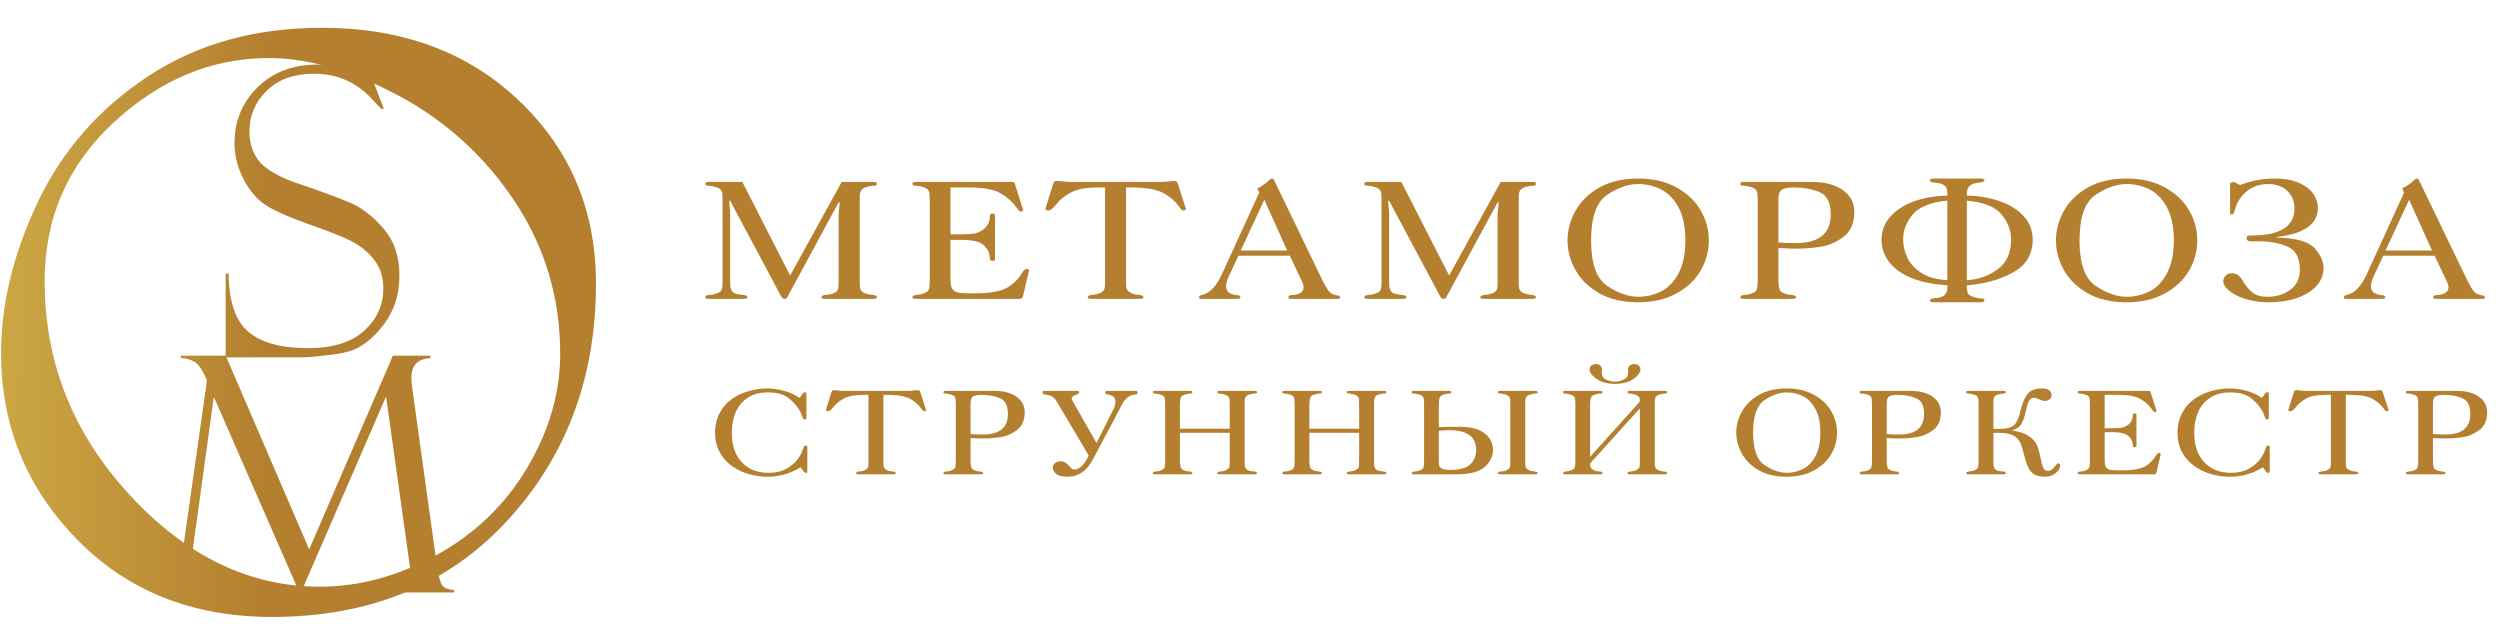 <svg width="194" height="50" viewBox="0 0 194 50" fill="none" xmlns="http://www.w3.org/2000/svg">
<path d="M56.066 22.009V15.289C56.066 15.003 56.02 14.815 55.927 14.722C55.834 14.63 55.699 14.559 55.523 14.508C55.422 14.475 55.325 14.454 55.233 14.445C55.132 14.429 55.073 14.42 55.056 14.42C55.006 14.412 54.96 14.408 54.917 14.408C54.791 14.408 54.729 14.354 54.729 14.244C54.729 14.16 54.821 14.118 55.006 14.118H57.605L61.315 21.381L65.314 14.118H67.775C67.961 14.118 68.052 14.16 68.052 14.244C68.052 14.354 67.99 14.408 67.863 14.408C67.821 14.408 67.775 14.412 67.725 14.42C67.699 14.429 67.64 14.438 67.548 14.445C67.464 14.454 67.363 14.475 67.245 14.508C67.076 14.559 66.946 14.634 66.854 14.735C66.762 14.835 66.716 15.02 66.716 15.289V22.009C66.716 22.295 66.762 22.486 66.854 22.582C66.946 22.679 67.076 22.752 67.245 22.802C67.371 22.845 67.51 22.87 67.661 22.878C67.922 22.895 68.052 22.958 68.052 23.066C68.052 23.151 67.961 23.192 67.775 23.192H64.028C63.834 23.192 63.738 23.151 63.738 23.066C63.738 22.958 63.867 22.895 64.128 22.878C64.287 22.87 64.427 22.845 64.545 22.802C64.721 22.752 64.855 22.681 64.942 22.588C65.031 22.496 65.075 22.304 65.075 22.009V16.635L65.163 15.704H65.075L61.113 23.029C61.063 23.138 60.989 23.192 60.892 23.192C60.796 23.192 60.709 23.138 60.633 23.029L56.659 15.578H56.583L56.659 16.447V22.009C56.659 22.261 56.71 22.461 56.81 22.608C56.911 22.755 57.176 22.845 57.605 22.878C57.865 22.895 57.996 22.958 57.996 23.066C57.996 23.151 57.9 23.192 57.706 23.192H55.006C54.821 23.192 54.729 23.151 54.729 23.066C54.729 22.958 54.855 22.895 55.107 22.878C55.266 22.87 55.406 22.845 55.523 22.802C55.699 22.752 55.834 22.683 55.927 22.595C56.02 22.507 56.066 22.311 56.066 22.009Z" fill="url(#paint0_linear_1_35)"/>
<path d="M73.756 14.546V18.183H74.5C74.929 18.183 75.272 18.167 75.528 18.133C75.785 18.1 76.027 18.003 76.254 17.844C76.624 17.584 76.809 17.24 76.809 16.812V16.773C76.809 16.64 76.88 16.573 77.024 16.573C77.15 16.573 77.213 16.614 77.213 16.698V20.121C77.213 20.197 77.15 20.239 77.024 20.247C76.956 20.256 76.91 20.244 76.884 20.21C76.884 20.202 76.883 20.195 76.879 20.191C76.875 20.187 76.868 20.185 76.86 20.185C76.826 20.159 76.809 20.127 76.809 20.084V20.008C76.8 19.724 76.717 19.476 76.556 19.265C76.355 18.989 76.09 18.811 75.762 18.731C75.434 18.652 75.013 18.612 74.5 18.612H73.756V21.481C73.756 21.774 73.771 22.003 73.8 22.167C73.829 22.331 73.92 22.471 74.071 22.588C74.205 22.672 74.374 22.723 74.576 22.74C74.778 22.757 75.148 22.765 75.687 22.765C76.409 22.765 77.044 22.694 77.591 22.551C78.138 22.408 78.634 22.064 79.08 21.518C79.181 21.376 79.26 21.259 79.32 21.166C79.379 21.074 79.435 21.001 79.491 20.946C79.545 20.892 79.606 20.865 79.673 20.865C79.715 20.865 79.755 20.877 79.793 20.902C79.83 20.927 79.85 20.961 79.85 21.003C79.85 21.02 79.848 21.032 79.844 21.041C79.84 21.049 79.837 21.057 79.837 21.066L79.395 22.941C79.362 23.109 79.269 23.192 79.118 23.192H71.081C70.895 23.192 70.803 23.151 70.803 23.066C70.803 22.958 70.93 22.895 71.181 22.878C71.341 22.87 71.48 22.845 71.598 22.802C71.792 22.735 71.928 22.66 72.008 22.576C72.088 22.492 72.132 22.304 72.14 22.009L72.153 21.607V15.704L72.14 15.289C72.14 15.003 72.094 14.813 72.002 14.716C71.909 14.619 71.775 14.55 71.598 14.508C71.497 14.475 71.4 14.454 71.308 14.445C71.207 14.429 71.148 14.42 71.131 14.42C71.081 14.412 71.034 14.408 70.992 14.408C70.866 14.408 70.803 14.354 70.803 14.244C70.803 14.16 70.895 14.118 71.081 14.118H78.525C78.634 14.118 78.701 14.141 78.727 14.187C78.752 14.234 78.773 14.299 78.79 14.383L79.383 16.246C79.391 16.262 79.395 16.275 79.395 16.283C79.395 16.342 79.362 16.384 79.295 16.409C79.244 16.434 79.194 16.434 79.143 16.409C79.101 16.392 79.013 16.291 78.878 16.106C78.592 15.687 78.189 15.322 77.667 15.012C77.146 14.701 76.326 14.546 75.207 14.546H73.756Z" fill="url(#paint1_linear_1_35)"/>
<path d="M87.382 14.546V22.009C87.382 22.286 87.428 22.471 87.522 22.563C87.614 22.655 87.748 22.735 87.925 22.802C88.059 22.845 88.194 22.87 88.328 22.878C88.598 22.895 88.733 22.958 88.733 23.066C88.733 23.151 88.632 23.192 88.43 23.192H84.695C84.501 23.192 84.404 23.151 84.404 23.066C84.404 22.958 84.539 22.895 84.809 22.878C84.934 22.87 85.069 22.845 85.212 22.802C85.389 22.744 85.523 22.666 85.616 22.57C85.709 22.473 85.754 22.286 85.754 22.009V14.546H85.263C84.312 14.546 83.599 14.672 83.124 14.924C82.648 15.175 82.274 15.473 82.001 15.817C81.727 16.161 81.519 16.334 81.376 16.334C81.208 16.334 81.124 16.288 81.124 16.195C81.124 16.187 81.125 16.18 81.13 16.176C81.135 16.172 81.136 16.166 81.136 16.157L81.717 14.281C81.76 14.172 81.796 14.106 81.83 14.08C81.864 14.055 81.919 14.042 81.994 14.042C82.087 14.042 82.158 14.045 82.209 14.049C82.259 14.053 82.32 14.06 82.392 14.068C82.463 14.077 82.548 14.085 82.644 14.093C82.741 14.102 82.836 14.109 82.928 14.118H90.222C90.322 14.109 90.423 14.102 90.523 14.093C90.625 14.085 90.711 14.077 90.783 14.068C90.853 14.06 90.91 14.053 90.953 14.049C90.995 14.045 91.062 14.042 91.155 14.042C91.281 14.042 91.365 14.123 91.407 14.281L92.013 16.157C92.021 16.174 92.026 16.187 92.026 16.195C92.026 16.288 91.937 16.334 91.761 16.334C91.736 16.334 91.656 16.246 91.521 16.069C91.209 15.624 90.791 15.26 90.265 14.974C89.74 14.689 88.926 14.546 87.823 14.546H87.382Z" fill="url(#paint2_linear_1_35)"/>
<path d="M99.887 19.442L98.108 15.503L96.278 19.442H99.887ZM100.088 19.845H96.101L95.344 21.468C95.21 21.779 95.142 22.027 95.142 22.211C95.142 22.639 95.449 22.874 96.063 22.916C96.189 22.916 96.252 22.962 96.252 23.054C96.252 23.146 96.185 23.192 96.051 23.192H93.149C93.082 23.192 93.048 23.151 93.048 23.066C93.048 22.983 93.107 22.928 93.225 22.903C93.477 22.837 93.687 22.74 93.855 22.614C94.2 22.354 94.512 21.93 94.789 21.343L97.716 14.949L97.59 14.672C97.581 14.664 97.577 14.643 97.577 14.609C97.577 14.6 97.615 14.584 97.692 14.559C97.759 14.533 97.821 14.496 97.881 14.445L98.007 14.37C98.208 14.236 98.368 14.106 98.486 13.98C98.57 13.896 98.641 13.854 98.701 13.854C98.776 13.854 98.835 13.9 98.877 13.992L102.599 21.707C102.843 22.194 103.037 22.513 103.179 22.664C103.339 22.807 103.546 22.895 103.798 22.928C103.925 22.937 103.987 22.979 103.987 23.054C103.987 23.146 103.95 23.192 103.873 23.192H100.1C100.025 23.192 99.988 23.146 99.988 23.054C99.988 22.954 100.063 22.903 100.214 22.903C100.845 22.87 101.161 22.664 101.161 22.286C101.161 22.152 101.098 21.96 100.972 21.707L100.088 19.845Z" fill="url(#paint3_linear_1_35)"/>
<path d="M107.204 22.009V15.289C107.204 15.003 107.158 14.815 107.065 14.722C106.973 14.63 106.839 14.559 106.662 14.508C106.561 14.475 106.464 14.454 106.372 14.445C106.271 14.429 106.212 14.42 106.195 14.42C106.145 14.412 106.098 14.408 106.056 14.408C105.93 14.408 105.867 14.354 105.867 14.244C105.867 14.16 105.959 14.118 106.145 14.118H108.744L112.453 21.381L116.453 14.118H118.913C119.098 14.118 119.191 14.16 119.191 14.244C119.191 14.354 119.128 14.408 119.001 14.408C118.96 14.408 118.913 14.412 118.863 14.42C118.838 14.429 118.779 14.438 118.686 14.445C118.601 14.454 118.501 14.475 118.383 14.508C118.215 14.559 118.085 14.634 117.993 14.735C117.899 14.835 117.854 15.02 117.854 15.289V22.009C117.854 22.295 117.899 22.486 117.993 22.582C118.085 22.679 118.215 22.752 118.383 22.802C118.51 22.845 118.649 22.87 118.8 22.878C119.061 22.895 119.191 22.958 119.191 23.066C119.191 23.151 119.098 23.192 118.913 23.192H115.165C114.973 23.192 114.875 23.151 114.875 23.066C114.875 22.958 115.006 22.895 115.267 22.878C115.427 22.87 115.566 22.845 115.684 22.802C115.86 22.752 115.993 22.681 116.081 22.588C116.169 22.496 116.213 22.304 116.213 22.009V16.635L116.301 15.704H116.213L112.251 23.029C112.201 23.138 112.127 23.192 112.03 23.192C111.934 23.192 111.848 23.138 111.772 23.029L107.797 15.578H107.722L107.797 16.447V22.009C107.797 22.261 107.847 22.461 107.949 22.608C108.05 22.755 108.315 22.845 108.744 22.878C109.004 22.895 109.135 22.958 109.135 23.066C109.135 23.151 109.038 23.192 108.844 23.192H106.145C105.959 23.192 105.867 23.151 105.867 23.066C105.867 22.958 105.994 22.895 106.246 22.878C106.405 22.87 106.544 22.845 106.662 22.802C106.839 22.752 106.973 22.683 107.065 22.595C107.158 22.507 107.204 22.311 107.204 22.009Z" fill="url(#paint4_linear_1_35)"/>
<path d="M123.468 18.661C123.468 20.458 123.889 21.634 124.729 22.192C125.571 22.75 126.371 23.029 127.127 23.029C127.758 23.029 128.351 22.889 128.906 22.608C129.461 22.326 129.914 21.854 130.263 21.192C130.612 20.529 130.786 19.685 130.786 18.661C130.786 17.621 130.612 16.772 130.263 16.113C129.914 15.454 129.461 14.985 128.906 14.704C128.351 14.422 127.758 14.281 127.127 14.281C126.353 14.281 125.55 14.561 124.718 15.119C123.884 15.677 123.468 16.858 123.468 18.661ZM121.639 18.661C121.639 17.873 121.842 17.11 122.251 16.371C122.658 15.633 123.274 15.029 124.099 14.559C124.923 14.089 125.933 13.854 127.127 13.854C128.254 13.854 129.232 14.078 130.061 14.527C130.889 14.976 131.52 15.566 131.954 16.295C132.386 17.026 132.604 17.814 132.604 18.661C132.604 19.501 132.389 20.285 131.96 21.015C131.531 21.745 130.9 22.335 130.067 22.784C129.235 23.233 128.254 23.457 127.127 23.457C125.924 23.457 124.913 23.222 124.093 22.752C123.272 22.282 122.658 21.68 122.251 20.946C121.842 20.212 121.639 19.451 121.639 18.661Z" fill="url(#paint5_linear_1_35)"/>
<path d="M138.003 15.528V18.813C138.365 18.846 138.815 18.863 139.354 18.863C141.162 18.863 142.066 18.12 142.066 16.635C142.066 15.713 141.768 15.133 141.17 14.899C140.573 14.664 139.925 14.546 139.227 14.546C138.798 14.546 138.487 14.6 138.294 14.71C138.101 14.819 138.003 15.092 138.003 15.528ZM138.003 19.24V21.607L138.016 22.009C138.041 22.304 138.09 22.492 138.161 22.576C138.233 22.66 138.365 22.735 138.559 22.802C138.676 22.845 138.815 22.87 138.975 22.878C139.236 22.895 139.366 22.958 139.366 23.066C139.366 23.151 139.269 23.192 139.076 23.192H135.329C135.144 23.192 135.051 23.151 135.051 23.066C135.051 22.958 135.178 22.895 135.43 22.878C135.59 22.87 135.728 22.845 135.846 22.802C136.04 22.735 136.176 22.66 136.256 22.576C136.336 22.492 136.38 22.304 136.388 22.009L136.401 21.607V15.704L136.388 15.289C136.388 15.003 136.342 14.813 136.249 14.716C136.157 14.619 136.023 14.55 135.846 14.508C135.745 14.475 135.648 14.454 135.556 14.445C135.455 14.429 135.396 14.42 135.379 14.42C135.329 14.412 135.282 14.408 135.24 14.408C135.114 14.408 135.051 14.354 135.051 14.244C135.051 14.16 135.144 14.118 135.329 14.118H140.666C141.263 14.118 141.802 14.204 142.281 14.376C142.76 14.548 143.149 14.808 143.448 15.156C143.747 15.505 143.896 15.935 143.896 16.447C143.896 17.319 143.612 17.965 143.044 18.385C142.477 18.804 141.881 19.061 141.259 19.152C140.636 19.245 140.06 19.291 139.53 19.291H138.963L138.003 19.24Z" fill="url(#paint6_linear_1_35)"/>
<path d="M152.627 15.566V21.745C153.536 21.687 154.335 21.403 155.024 20.895C155.714 20.388 156.059 19.618 156.059 18.586C156.059 17.89 155.816 17.244 155.327 16.648C154.84 16.052 153.94 15.692 152.627 15.566ZM151.114 21.745V15.566C149.818 15.692 148.922 16.052 148.425 16.648C147.93 17.244 147.682 17.89 147.682 18.586C147.682 19.048 147.789 19.511 148.003 19.977C148.217 20.443 148.582 20.841 149.094 21.173C149.607 21.504 150.28 21.695 151.114 21.745ZM151.114 22.136C150.011 22.068 149.082 21.879 148.325 21.57C147.567 21.259 146.992 20.845 146.597 20.329C146.201 19.814 146.003 19.237 146.003 18.599C146.003 17.642 146.459 16.845 147.372 16.207C148.285 15.57 149.532 15.226 151.114 15.175V15.037C151.114 14.76 151.065 14.571 150.968 14.47C150.872 14.37 150.739 14.294 150.571 14.244C150.402 14.202 150.267 14.177 150.167 14.168C149.898 14.168 149.763 14.11 149.763 13.992C149.763 13.9 149.856 13.854 150.041 13.854H153.7C153.893 13.854 153.99 13.9 153.99 13.992C153.99 14.093 153.855 14.152 153.586 14.168C153.477 14.177 153.342 14.202 153.182 14.244C152.812 14.345 152.627 14.609 152.627 15.037V15.175C153.561 15.2 154.415 15.347 155.189 15.615C155.963 15.884 156.581 16.273 157.044 16.78C157.506 17.288 157.738 17.893 157.738 18.599C157.738 19.756 157.209 20.615 156.154 21.173C155.099 21.731 153.923 22.052 152.627 22.136V22.274C152.627 22.585 152.686 22.786 152.804 22.878C152.922 22.971 153.106 23.046 153.359 23.105C153.477 23.13 153.582 23.146 153.674 23.155C153.885 23.155 153.99 23.205 153.99 23.306C153.99 23.407 153.893 23.457 153.7 23.457H150.041C149.856 23.457 149.763 23.407 149.763 23.306C149.763 23.222 149.877 23.167 150.103 23.143C150.373 23.126 150.587 23.079 150.747 23.003C151.033 22.853 151.155 22.563 151.114 22.136Z" fill="url(#paint7_linear_1_35)"/>
<path d="M161.371 18.661C161.371 20.458 161.792 21.634 162.633 22.192C163.474 22.75 164.273 23.029 165.03 23.029C165.661 23.029 166.254 22.889 166.809 22.608C167.365 22.326 167.817 21.854 168.166 21.192C168.514 20.529 168.689 19.685 168.689 18.661C168.689 17.621 168.514 16.772 168.166 16.113C167.817 15.454 167.365 14.985 166.809 14.704C166.254 14.422 165.661 14.281 165.03 14.281C164.257 14.281 163.453 14.561 162.62 15.119C161.787 15.677 161.371 16.858 161.371 18.661ZM159.542 18.661C159.542 17.873 159.745 17.11 160.153 16.371C160.561 15.633 161.178 15.029 162.002 14.559C162.826 14.089 163.836 13.854 165.03 13.854C166.157 13.854 167.135 14.078 167.964 14.527C168.793 14.976 169.423 15.566 169.857 16.295C170.289 17.026 170.506 17.814 170.506 18.661C170.506 19.501 170.292 20.285 169.863 21.015C169.434 21.745 168.803 22.335 167.97 22.784C167.138 23.233 166.157 23.457 165.03 23.457C163.827 23.457 162.816 23.222 161.995 22.752C161.176 22.282 160.561 21.68 160.153 20.946C159.745 20.212 159.542 19.451 159.542 18.661Z" fill="url(#paint8_linear_1_35)"/>
<path d="M173.055 16.535V14.281C173.055 14.181 173.148 14.131 173.332 14.131C173.391 14.131 173.442 14.145 173.483 14.175C173.525 14.204 173.555 14.223 173.572 14.231L173.837 14.357C174.704 14.022 175.591 13.854 176.499 13.854C177.256 13.854 177.888 13.966 178.392 14.187C178.897 14.41 179.27 14.695 179.509 15.043C179.749 15.392 179.869 15.755 179.869 16.132C179.869 17.39 178.809 18.142 176.689 18.385V18.435C178.178 18.468 179.154 18.745 179.616 19.265C180.079 19.786 180.31 20.29 180.31 20.776C180.31 21.573 179.912 22.22 179.118 22.714C178.323 23.209 177.295 23.457 176.032 23.457C175.427 23.457 174.849 23.375 174.297 23.212C173.747 23.048 173.313 22.837 172.998 22.576C172.683 22.316 172.525 22.06 172.525 21.808C172.525 21.665 172.583 21.529 172.702 21.399C172.819 21.269 172.983 21.204 173.193 21.204C173.413 21.204 173.589 21.265 173.723 21.386C173.858 21.508 173.985 21.678 174.102 21.896C174.304 22.224 174.538 22.494 174.802 22.708C175.068 22.922 175.456 23.029 175.969 23.029C176.66 23.029 177.248 22.846 177.736 22.482C178.224 22.117 178.468 21.607 178.468 20.953C178.468 20.004 178.144 19.396 177.496 19.128C176.848 18.859 176.134 18.725 175.352 18.725H174.935C174.876 18.725 174.817 18.725 174.758 18.725C174.699 18.725 174.64 18.725 174.581 18.725C174.422 18.708 174.341 18.628 174.341 18.485C174.341 18.368 174.381 18.303 174.462 18.291C174.542 18.278 174.699 18.271 174.935 18.271C177.012 18.229 178.052 17.525 178.052 16.157C178.052 15.813 177.971 15.498 177.812 15.213C177.652 14.928 177.416 14.701 177.105 14.533C176.794 14.366 176.428 14.281 176.008 14.281C175.377 14.281 174.832 14.463 174.374 14.823C173.914 15.184 173.593 15.687 173.408 16.334C173.383 16.409 173.362 16.47 173.345 16.516C173.328 16.562 173.309 16.593 173.288 16.61C173.268 16.627 173.223 16.635 173.156 16.635C173.089 16.635 173.055 16.602 173.055 16.535Z" fill="url(#paint9_linear_1_35)"/>
<path d="M188.726 19.442L186.947 15.503L185.117 19.442H188.726ZM188.927 19.845H184.941L184.184 21.468C184.049 21.779 183.981 22.027 183.981 22.211C183.981 22.639 184.289 22.874 184.902 22.916C185.029 22.916 185.091 22.962 185.091 23.054C185.091 23.146 185.025 23.192 184.891 23.192H181.988C181.921 23.192 181.887 23.151 181.887 23.066C181.887 22.983 181.946 22.928 182.063 22.903C182.316 22.837 182.526 22.74 182.695 22.614C183.039 22.354 183.351 21.93 183.628 21.343L186.555 14.949L186.429 14.672C186.421 14.664 186.416 14.643 186.416 14.609C186.416 14.6 186.454 14.584 186.53 14.559C186.598 14.533 186.661 14.496 186.72 14.445L186.846 14.37C187.048 14.236 187.207 14.106 187.325 13.98C187.409 13.896 187.48 13.854 187.539 13.854C187.616 13.854 187.674 13.9 187.716 13.992L191.439 21.707C191.683 22.194 191.875 22.513 192.019 22.664C192.178 22.807 192.384 22.895 192.638 22.928C192.763 22.937 192.827 22.979 192.827 23.054C192.827 23.146 192.789 23.192 192.713 23.192H188.94C188.865 23.192 188.826 23.146 188.826 23.054C188.826 22.954 188.902 22.903 189.054 22.903C189.685 22.87 190 22.664 190 22.286C190 22.152 189.937 21.96 189.811 21.707L188.927 19.845Z" fill="url(#paint10_linear_1_35)"/>
<path d="M62.578 30.539V32.443C62.578 32.515 62.532 32.551 62.442 32.551C62.406 32.551 62.382 32.548 62.37 32.542C62.358 32.536 62.343 32.516 62.325 32.484C62.307 32.451 62.289 32.412 62.271 32.366C62.253 32.322 62.233 32.261 62.208 32.183C62.196 32.153 62.181 32.118 62.163 32.079C62.145 32.041 62.124 31.997 62.1 31.949C62.076 31.902 62.058 31.868 62.046 31.851C61.878 31.539 61.604 31.227 61.222 30.916C60.842 30.605 60.296 30.45 59.588 30.45C58.964 30.45 58.441 30.59 58.018 30.872C57.594 31.153 57.285 31.528 57.086 31.999C56.888 32.469 56.789 32.994 56.789 33.574C56.789 34.55 57.047 35.314 57.563 35.864C58.079 36.415 58.773 36.69 59.642 36.69C60.194 36.69 60.66 36.582 61.038 36.366C61.416 36.151 61.705 35.905 61.907 35.626C62.107 35.348 62.244 35.086 62.316 34.841C62.346 34.727 62.373 34.655 62.397 34.625C62.421 34.595 62.46 34.58 62.514 34.58C62.604 34.58 62.649 34.616 62.649 34.688V36.591C62.649 36.663 62.613 36.699 62.541 36.699C62.469 36.699 62.403 36.654 62.343 36.565L62.136 36.277H62.091C61.983 36.337 61.905 36.382 61.857 36.412C61.154 36.801 60.378 36.995 59.526 36.995C59.082 36.995 58.622 36.931 58.149 36.803C57.674 36.674 57.235 36.469 56.83 36.188C56.425 35.906 56.101 35.546 55.858 35.11C55.614 34.673 55.492 34.161 55.492 33.574C55.492 32.994 55.614 32.479 55.858 32.03C56.101 31.581 56.423 31.219 56.825 30.943C57.227 30.668 57.664 30.466 58.134 30.337C58.606 30.209 59.067 30.144 59.517 30.144C59.961 30.144 60.409 30.207 60.862 30.333C61.316 30.459 61.701 30.636 62.019 30.863H62.065L62.271 30.566C62.325 30.482 62.388 30.441 62.46 30.441C62.538 30.441 62.578 30.474 62.578 30.539Z" fill="url(#paint11_linear_1_35)"/>
<path d="M68.554 30.638V35.963C68.554 36.16 68.587 36.292 68.653 36.358C68.719 36.424 68.815 36.481 68.941 36.528C69.037 36.559 69.133 36.577 69.23 36.582C69.421 36.595 69.517 36.64 69.517 36.716C69.517 36.777 69.445 36.807 69.301 36.807H66.637C66.499 36.807 66.43 36.777 66.43 36.716C66.43 36.64 66.526 36.595 66.718 36.582C66.807 36.577 66.903 36.559 67.006 36.528C67.132 36.487 67.228 36.431 67.294 36.362C67.36 36.294 67.393 36.16 67.393 35.963V30.638H67.042C66.363 30.638 65.855 30.728 65.516 30.908C65.177 31.087 64.909 31.299 64.715 31.545C64.52 31.791 64.371 31.913 64.269 31.913C64.149 31.913 64.089 31.88 64.089 31.814C64.089 31.809 64.09 31.804 64.094 31.8C64.097 31.798 64.098 31.793 64.098 31.788L64.513 30.45C64.542 30.372 64.569 30.324 64.593 30.306C64.617 30.288 64.657 30.279 64.71 30.279C64.776 30.279 64.828 30.28 64.863 30.283C64.899 30.286 64.943 30.291 64.994 30.297C65.044 30.303 65.105 30.309 65.174 30.315C65.243 30.321 65.31 30.327 65.376 30.333H70.58C70.652 30.327 70.723 30.321 70.796 30.315C70.868 30.309 70.929 30.303 70.98 30.297C71.031 30.291 71.071 30.286 71.102 30.283C71.131 30.28 71.179 30.279 71.245 30.279C71.335 30.279 71.395 30.336 71.425 30.45L71.857 31.788C71.864 31.799 71.867 31.809 71.867 31.814C71.867 31.88 71.803 31.913 71.677 31.913C71.66 31.913 71.603 31.851 71.506 31.724C71.284 31.407 70.986 31.147 70.611 30.943C70.235 30.741 69.655 30.638 68.869 30.638H68.554Z" fill="url(#paint12_linear_1_35)"/>
<path d="M75.314 31.339V33.682C75.572 33.706 75.893 33.718 76.277 33.718C77.567 33.718 78.213 33.188 78.213 32.129C78.213 31.47 77.999 31.057 77.574 30.89C77.148 30.722 76.685 30.638 76.188 30.638C75.881 30.638 75.659 30.677 75.521 30.755C75.383 30.833 75.314 31.027 75.314 31.339ZM75.314 33.988V35.676L75.323 35.963C75.34 36.172 75.376 36.307 75.426 36.366C75.477 36.427 75.572 36.481 75.71 36.528C75.794 36.559 75.893 36.577 76.007 36.582C76.193 36.595 76.286 36.64 76.286 36.716C76.286 36.777 76.217 36.807 76.079 36.807H73.406C73.274 36.807 73.208 36.777 73.208 36.716C73.208 36.64 73.298 36.595 73.478 36.582C73.591 36.577 73.69 36.559 73.775 36.528C73.912 36.481 74.01 36.427 74.068 36.366C74.124 36.307 74.156 36.172 74.162 35.963L74.171 35.676V31.464L74.162 31.168C74.162 30.965 74.128 30.828 74.063 30.76C73.996 30.691 73.901 30.641 73.775 30.612C73.702 30.587 73.634 30.572 73.567 30.566C73.496 30.554 73.453 30.548 73.442 30.548C73.406 30.542 73.372 30.539 73.343 30.539C73.252 30.539 73.208 30.5 73.208 30.423C73.208 30.363 73.274 30.333 73.406 30.333H77.213C77.639 30.333 78.024 30.394 78.365 30.517C78.708 30.64 78.986 30.825 79.198 31.073C79.412 31.322 79.518 31.629 79.518 31.994C79.518 32.617 79.315 33.077 78.91 33.377C78.505 33.676 78.08 33.859 77.636 33.925C77.192 33.99 76.781 34.023 76.403 34.023H75.998L75.314 33.988Z" fill="url(#paint13_linear_1_35)"/>
<path d="M85.09 34.374L86.368 31.824C86.41 31.764 86.452 31.668 86.494 31.536C86.536 31.405 86.557 31.275 86.557 31.151C86.557 30.863 86.38 30.689 86.026 30.629C85.852 30.605 85.765 30.546 85.765 30.45C85.765 30.372 85.819 30.333 85.928 30.333H88.142C88.238 30.333 88.286 30.381 88.286 30.477C88.286 30.561 88.196 30.612 88.015 30.629C87.794 30.653 87.605 30.735 87.453 30.876C87.3 31.017 87.184 31.158 87.107 31.299C87.028 31.438 86.941 31.614 86.845 31.824L84.811 35.649C84.342 36.546 83.686 36.995 82.84 36.995C82.432 36.995 82.139 36.923 81.962 36.78C81.786 36.636 81.696 36.475 81.696 36.296C81.696 36.151 81.754 36.031 81.867 35.936C81.982 35.84 82.129 35.792 82.309 35.792C82.549 35.792 82.759 35.906 82.938 36.134C82.962 36.164 83 36.205 83.05 36.259C83.102 36.313 83.153 36.356 83.204 36.389C83.255 36.422 83.314 36.438 83.38 36.438C83.553 36.438 83.744 36.344 83.951 36.156C84.159 35.967 84.334 35.693 84.478 35.334L81.985 31.132C81.906 30.971 81.769 30.835 81.571 30.728C81.481 30.686 81.348 30.653 81.175 30.629C81 30.605 80.913 30.569 80.913 30.521C80.913 30.444 80.916 30.393 80.922 30.369C80.928 30.345 80.974 30.333 81.057 30.333H83.532C83.671 30.333 83.74 30.369 83.74 30.441C83.74 30.518 83.686 30.572 83.579 30.602C83.302 30.68 83.163 30.79 83.163 30.935C83.163 30.982 83.211 31.087 83.308 31.249L85.09 34.374Z" fill="url(#paint14_linear_1_35)"/>
<path d="M91.562 33.269H95.424V31.464L95.414 31.168V31.006C95.414 30.833 95.289 30.701 95.036 30.612C94.953 30.587 94.88 30.572 94.821 30.566C94.76 30.561 94.722 30.554 94.704 30.548C94.661 30.542 94.626 30.539 94.596 30.539C94.505 30.539 94.461 30.5 94.461 30.423C94.461 30.363 94.526 30.333 94.658 30.333H97.332C97.476 30.333 97.548 30.363 97.548 30.423C97.548 30.495 97.494 30.533 97.386 30.539C97.362 30.539 97.332 30.542 97.297 30.548C97.278 30.554 97.239 30.561 97.179 30.566C97.005 30.585 96.863 30.63 96.752 30.705C96.64 30.78 96.585 30.935 96.585 31.168V35.963C96.585 36.22 96.647 36.385 96.769 36.456C96.892 36.528 97.056 36.57 97.26 36.582C97.452 36.595 97.548 36.64 97.548 36.716C97.548 36.777 97.476 36.807 97.332 36.807H94.658C94.526 36.807 94.461 36.777 94.461 36.716C94.461 36.64 94.554 36.595 94.739 36.582C94.847 36.577 94.947 36.559 95.036 36.528C95.289 36.438 95.414 36.307 95.414 36.134V35.963L95.424 35.676V33.583H91.562V35.676L91.571 35.963C91.589 36.172 91.624 36.307 91.674 36.366C91.725 36.427 91.82 36.481 91.958 36.528C92.042 36.559 92.141 36.577 92.255 36.582C92.442 36.595 92.534 36.64 92.534 36.716C92.534 36.777 92.465 36.807 92.327 36.807H89.654C89.522 36.807 89.456 36.777 89.456 36.716C89.456 36.64 89.546 36.595 89.726 36.582C89.84 36.577 89.938 36.559 90.023 36.528C90.161 36.481 90.258 36.427 90.315 36.366C90.372 36.307 90.404 36.172 90.41 35.963L90.418 35.676V31.464L90.41 31.168C90.41 30.965 90.377 30.828 90.311 30.76C90.244 30.691 90.149 30.641 90.023 30.612C89.951 30.587 89.881 30.572 89.816 30.566C89.743 30.554 89.702 30.548 89.69 30.548C89.654 30.542 89.621 30.539 89.591 30.539C89.5 30.539 89.456 30.5 89.456 30.423C89.456 30.363 89.522 30.333 89.654 30.333H92.327C92.465 30.333 92.534 30.363 92.534 30.423C92.534 30.5 92.486 30.539 92.39 30.539C92.361 30.539 92.327 30.542 92.291 30.548C92.273 30.554 92.231 30.561 92.165 30.566C92.099 30.572 92.031 30.587 91.958 30.612C91.832 30.647 91.74 30.698 91.684 30.764C91.627 30.83 91.589 30.965 91.571 31.168L91.562 31.464V33.269Z" fill="url(#paint15_linear_1_35)"/>
<path d="M101.607 33.269H105.469V31.464L105.46 31.168V31.006C105.46 30.833 105.334 30.701 105.083 30.612C104.998 30.587 104.926 30.572 104.867 30.566C104.806 30.561 104.767 30.554 104.749 30.548C104.707 30.542 104.671 30.539 104.641 30.539C104.551 30.539 104.506 30.5 104.506 30.423C104.506 30.363 104.572 30.333 104.704 30.333H107.378C107.521 30.333 107.593 30.363 107.593 30.423C107.593 30.495 107.54 30.533 107.432 30.539C107.408 30.539 107.378 30.542 107.342 30.548C107.324 30.554 107.285 30.561 107.224 30.566C107.05 30.585 106.908 30.63 106.797 30.705C106.686 30.78 106.63 30.935 106.63 31.168V35.963C106.63 36.22 106.692 36.385 106.815 36.456C106.938 36.528 107.102 36.57 107.305 36.582C107.497 36.595 107.593 36.64 107.593 36.716C107.593 36.777 107.521 36.807 107.378 36.807H104.704C104.572 36.807 104.506 36.777 104.506 36.716C104.506 36.64 104.599 36.595 104.785 36.582C104.893 36.577 104.992 36.559 105.083 36.528C105.334 36.438 105.46 36.307 105.46 36.134V35.963L105.469 35.676V33.583H101.607V35.676L101.616 35.963C101.634 36.172 101.669 36.307 101.72 36.366C101.771 36.427 101.865 36.481 102.004 36.528C102.087 36.559 102.186 36.577 102.301 36.582C102.487 36.595 102.579 36.64 102.579 36.716C102.579 36.777 102.511 36.807 102.373 36.807H99.699C99.567 36.807 99.501 36.777 99.501 36.716C99.501 36.64 99.591 36.595 99.771 36.582C99.885 36.577 99.984 36.559 100.068 36.528C100.206 36.481 100.304 36.427 100.36 36.366C100.417 36.307 100.449 36.172 100.456 35.963L100.465 35.676V31.464L100.456 31.168C100.456 30.965 100.422 30.828 100.357 30.76C100.29 30.691 100.194 30.641 100.068 30.612C99.996 30.587 99.927 30.572 99.861 30.566C99.789 30.554 99.747 30.548 99.735 30.548C99.699 30.542 99.666 30.539 99.636 30.539C99.547 30.539 99.501 30.5 99.501 30.423C99.501 30.363 99.567 30.333 99.699 30.333H102.373C102.511 30.333 102.579 30.363 102.579 30.423C102.579 30.5 102.531 30.539 102.436 30.539C102.406 30.539 102.373 30.542 102.336 30.548C102.319 30.554 102.276 30.561 102.21 30.566C102.144 30.572 102.075 30.587 102.004 30.612C101.877 30.647 101.786 30.698 101.729 30.764C101.672 30.83 101.634 30.965 101.616 31.168L101.607 31.464V33.269Z" fill="url(#paint16_linear_1_35)"/>
<path d="M117.198 35.963V31.168C117.198 30.965 117.163 30.828 117.09 30.76C117.018 30.691 116.925 30.641 116.811 30.612C116.745 30.587 116.673 30.572 116.595 30.566C116.541 30.561 116.505 30.554 116.488 30.548C116.451 30.542 116.418 30.539 116.388 30.539C116.286 30.533 116.234 30.495 116.234 30.423C116.234 30.363 116.303 30.333 116.442 30.333H119.124C119.257 30.333 119.323 30.363 119.323 30.423C119.323 30.495 119.274 30.533 119.178 30.539C119.148 30.539 119.112 30.542 119.07 30.548C119.053 30.554 119.016 30.561 118.963 30.566C118.891 30.572 118.818 30.587 118.746 30.612C118.639 30.641 118.546 30.691 118.472 30.76C118.396 30.828 118.359 30.965 118.359 31.168V35.963C118.359 36.16 118.392 36.292 118.458 36.358C118.524 36.424 118.621 36.481 118.746 36.528C118.842 36.559 118.938 36.577 119.034 36.582C119.226 36.595 119.323 36.64 119.323 36.716C119.323 36.777 119.257 36.807 119.124 36.807H116.442C116.303 36.807 116.234 36.777 116.234 36.716C116.234 36.64 116.33 36.595 116.522 36.582C116.63 36.577 116.727 36.559 116.811 36.528C116.937 36.487 117.033 36.434 117.099 36.371C117.165 36.309 117.198 36.172 117.198 35.963ZM111.653 33.431V35.945C111.653 36.16 111.737 36.301 111.905 36.366C112.074 36.433 112.28 36.466 112.526 36.466C113.265 36.466 113.786 36.322 114.092 36.035C114.398 35.747 114.551 35.373 114.551 34.913C114.551 33.715 113.585 33.221 111.653 33.431ZM111.653 31.464V33.143C111.941 33.125 112.463 33.117 113.219 33.117C113.915 33.117 114.457 33.214 114.844 33.408C115.232 33.603 115.497 33.836 115.641 34.109C115.785 34.381 115.857 34.64 115.857 34.885C115.857 35.412 115.638 35.864 115.2 36.241C114.761 36.618 114.059 36.807 113.094 36.807H109.744C109.613 36.807 109.546 36.777 109.546 36.716C109.546 36.64 109.637 36.595 109.816 36.582C109.93 36.577 110.03 36.559 110.113 36.528C110.251 36.481 110.349 36.427 110.407 36.366C110.463 36.307 110.494 36.172 110.501 35.963L110.51 35.676V31.464L110.501 31.168C110.501 30.965 110.467 30.828 110.402 30.76C110.336 30.691 110.24 30.641 110.113 30.612C110.042 30.587 109.973 30.572 109.906 30.566C109.835 30.554 109.792 30.548 109.78 30.548C109.744 30.542 109.711 30.539 109.681 30.539C109.592 30.539 109.546 30.5 109.546 30.423C109.546 30.363 109.613 30.333 109.744 30.333H112.418C112.556 30.333 112.625 30.363 112.625 30.423C112.625 30.5 112.577 30.539 112.481 30.539C112.451 30.539 112.418 30.542 112.382 30.548C112.364 30.554 112.322 30.561 112.256 30.566C112.19 30.572 112.121 30.587 112.049 30.612C111.923 30.647 111.832 30.698 111.775 30.764C111.718 30.83 111.679 30.965 111.662 31.168L111.653 31.464Z" fill="url(#paint17_linear_1_35)"/>
<path d="M125.326 29.794C125.002 29.794 124.678 29.743 124.354 29.641C124.132 29.564 123.91 29.431 123.688 29.242C123.466 29.053 123.355 28.866 123.355 28.681C123.355 28.531 123.406 28.422 123.508 28.353C123.61 28.284 123.724 28.25 123.85 28.25C124.012 28.25 124.131 28.297 124.206 28.393C124.281 28.489 124.318 28.582 124.318 28.672C124.318 28.714 124.317 28.748 124.314 28.775C124.31 28.802 124.306 28.834 124.3 28.87C124.3 29.181 124.42 29.383 124.661 29.475C124.901 29.568 125.122 29.615 125.326 29.615C125.566 29.615 125.795 29.561 126.015 29.453C126.234 29.345 126.343 29.151 126.343 28.87C126.343 28.827 126.342 28.791 126.339 28.762C126.336 28.732 126.334 28.701 126.334 28.672C126.334 28.522 126.384 28.415 126.483 28.349C126.582 28.283 126.686 28.25 126.793 28.25C126.974 28.25 127.103 28.295 127.18 28.385C127.258 28.474 127.297 28.573 127.297 28.681C127.297 28.83 127.203 29.003 127.014 29.197C126.825 29.392 126.586 29.54 126.298 29.641C125.974 29.743 125.65 29.794 125.326 29.794ZM123.391 35.451L127.243 31.177V31.006C127.243 30.893 127.199 30.801 127.108 30.733C127.019 30.663 126.938 30.623 126.866 30.612C126.782 30.587 126.709 30.572 126.649 30.566C126.59 30.554 126.551 30.548 126.533 30.548C126.496 30.542 126.463 30.539 126.433 30.539C126.337 30.539 126.29 30.5 126.29 30.423C126.29 30.363 126.356 30.333 126.487 30.333H129.161C129.305 30.333 129.377 30.363 129.377 30.423C129.377 30.495 129.326 30.533 129.224 30.539C129.194 30.539 129.161 30.542 129.125 30.548C129.107 30.554 129.072 30.561 129.017 30.566C128.939 30.572 128.867 30.587 128.802 30.612C128.675 30.647 128.579 30.698 128.512 30.764C128.447 30.83 128.414 30.965 128.414 31.168V35.963C128.414 36.16 128.447 36.296 128.512 36.366C128.579 36.438 128.675 36.493 128.802 36.528C128.885 36.559 128.981 36.577 129.089 36.582C129.281 36.595 129.377 36.64 129.377 36.716C129.377 36.777 129.305 36.807 129.161 36.807H126.487C126.356 36.807 126.29 36.777 126.29 36.716C126.29 36.64 126.386 36.595 126.578 36.582C126.655 36.577 126.752 36.559 126.866 36.528C127.118 36.438 127.243 36.307 127.243 36.134V35.963L127.253 35.676V31.689L123.401 35.953C123.394 36.151 123.423 36.283 123.486 36.349C123.549 36.415 123.649 36.475 123.786 36.528C123.871 36.559 123.97 36.577 124.084 36.582C124.27 36.595 124.363 36.64 124.363 36.716C124.363 36.777 124.294 36.807 124.157 36.807H121.483C121.351 36.807 121.285 36.777 121.285 36.716C121.285 36.64 121.375 36.595 121.554 36.582C121.669 36.577 121.768 36.559 121.852 36.528C121.99 36.481 122.087 36.427 122.145 36.366C122.201 36.307 122.233 36.172 122.239 35.963L122.248 35.676V31.464L122.239 31.168C122.239 30.965 122.206 30.828 122.14 30.76C122.074 30.691 121.978 30.641 121.852 30.612C121.78 30.587 121.711 30.572 121.645 30.566C121.573 30.554 121.531 30.548 121.518 30.548C121.483 30.542 121.45 30.539 121.42 30.539C121.33 30.539 121.285 30.5 121.285 30.423C121.285 30.363 121.351 30.333 121.483 30.333H124.157C124.294 30.333 124.363 30.363 124.363 30.423C124.363 30.5 124.315 30.539 124.219 30.539C124.189 30.539 124.157 30.542 124.121 30.548C124.102 30.554 124.06 30.561 123.994 30.566C123.928 30.572 123.859 30.587 123.786 30.612C123.661 30.647 123.569 30.698 123.513 30.764C123.456 30.83 123.418 30.965 123.401 31.168L123.391 31.464V35.451Z" fill="url(#paint18_linear_1_35)"/>
<path d="M136.038 33.574C136.038 34.855 136.339 35.695 136.939 36.093C137.538 36.491 138.108 36.69 138.648 36.69C139.099 36.69 139.523 36.59 139.918 36.389C140.314 36.189 140.637 35.852 140.886 35.38C141.135 34.906 141.26 34.304 141.26 33.574C141.26 32.832 141.135 32.226 140.886 31.756C140.637 31.286 140.314 30.951 139.918 30.75C139.523 30.549 139.099 30.45 138.648 30.45C138.097 30.45 137.524 30.649 136.93 31.046C136.336 31.445 136.038 32.288 136.038 33.574ZM134.733 33.574C134.733 33.011 134.879 32.467 135.169 31.94C135.461 31.414 135.9 30.982 136.489 30.647C137.076 30.312 137.797 30.144 138.648 30.144C139.453 30.144 140.151 30.304 140.742 30.625C141.332 30.945 141.783 31.365 142.092 31.886C142.401 32.407 142.555 32.97 142.555 33.574C142.555 34.173 142.402 34.733 142.097 35.254C141.791 35.774 141.341 36.195 140.747 36.515C140.152 36.835 139.453 36.995 138.648 36.995C137.79 36.995 137.07 36.828 136.484 36.493C135.899 36.158 135.461 35.728 135.169 35.204C134.879 34.68 134.733 34.137 134.733 33.574Z" fill="url(#paint19_linear_1_35)"/>
<path d="M146.408 31.339V33.682C146.666 33.706 146.987 33.718 147.371 33.718C148.662 33.718 149.306 33.188 149.306 32.129C149.306 31.47 149.094 31.057 148.668 30.89C148.241 30.722 147.779 30.638 147.281 30.638C146.974 30.638 146.753 30.677 146.615 30.755C146.477 30.833 146.408 31.027 146.408 31.339ZM146.408 33.988V35.676L146.418 35.963C146.434 36.172 146.47 36.307 146.521 36.366C146.571 36.427 146.666 36.481 146.803 36.528C146.888 36.559 146.987 36.577 147.101 36.582C147.287 36.595 147.38 36.64 147.38 36.716C147.38 36.777 147.311 36.807 147.173 36.807H144.5C144.368 36.807 144.302 36.777 144.302 36.716C144.302 36.64 144.392 36.595 144.571 36.582C144.685 36.577 144.785 36.559 144.869 36.528C145.007 36.481 145.104 36.427 145.162 36.366C145.218 36.307 145.25 36.172 145.256 35.963L145.265 35.676V31.464L145.256 31.168C145.256 30.965 145.222 30.828 145.156 30.76C145.091 30.691 144.995 30.641 144.869 30.612C144.797 30.587 144.728 30.572 144.662 30.566C144.589 30.554 144.547 30.548 144.535 30.548C144.5 30.542 144.466 30.539 144.437 30.539C144.347 30.539 144.302 30.5 144.302 30.423C144.302 30.363 144.368 30.333 144.5 30.333H148.307C148.733 30.333 149.118 30.394 149.46 30.517C149.802 30.64 150.079 30.825 150.292 31.073C150.505 31.322 150.612 31.629 150.612 31.994C150.612 32.617 150.409 33.077 150.004 33.377C149.599 33.676 149.175 33.859 148.731 33.925C148.287 33.99 147.875 34.023 147.497 34.023H147.093L146.408 33.988Z" fill="url(#paint20_linear_1_35)"/>
<path d="M154.69 33.278H155.221C155.779 33.278 156.157 33.16 156.355 32.923C156.553 32.687 156.706 32.306 156.814 31.779C156.916 31.336 157.077 30.953 157.3 30.629C157.523 30.306 157.908 30.144 158.461 30.144C158.725 30.144 158.914 30.194 159.028 30.293C159.142 30.391 159.199 30.51 159.199 30.647C159.199 30.785 159.149 30.897 159.046 30.984C158.945 31.071 158.824 31.114 158.686 31.114C158.566 31.114 158.41 31.069 158.218 30.979C158.05 30.901 157.927 30.863 157.849 30.863C157.651 30.863 157.505 30.969 157.413 31.181C157.319 31.394 157.246 31.65 157.192 31.949C157.12 32.308 157.015 32.614 156.877 32.865C156.739 33.117 156.508 33.284 156.183 33.368V33.413C156.742 33.497 157.172 33.649 157.476 33.87C157.778 34.092 157.98 34.324 158.078 34.566C158.178 34.809 158.26 35.101 158.326 35.442C158.416 35.867 158.494 36.158 158.56 36.313C158.626 36.469 158.754 36.546 158.947 36.546C159.116 36.546 159.292 36.424 159.478 36.178C159.586 36.029 159.662 35.953 159.703 35.953C159.812 35.953 159.865 36.017 159.865 36.142C159.865 36.334 159.751 36.524 159.524 36.713C159.295 36.901 159.016 36.995 158.686 36.995C158.218 36.995 157.873 36.881 157.651 36.654C157.428 36.427 157.236 35.981 157.075 35.316C156.979 34.909 156.877 34.587 156.769 34.351C156.661 34.115 156.485 33.929 156.242 33.794C155.999 33.66 155.64 33.592 155.167 33.592H154.69V35.963C154.69 36.22 154.752 36.385 154.879 36.456C155.004 36.528 155.17 36.57 155.374 36.582C155.559 36.595 155.653 36.64 155.653 36.716C155.653 36.777 155.584 36.807 155.446 36.807H152.772C152.639 36.807 152.574 36.777 152.574 36.716C152.574 36.64 152.665 36.595 152.844 36.582C152.958 36.577 153.057 36.559 153.141 36.528C153.28 36.481 153.377 36.427 153.434 36.366C153.49 36.307 153.522 36.173 153.529 35.963L153.537 35.676V31.464L153.529 31.168C153.529 30.965 153.495 30.828 153.429 30.76C153.363 30.691 153.267 30.641 153.141 30.612C153.07 30.587 153 30.572 152.935 30.566C152.862 30.554 152.82 30.548 152.808 30.548C152.772 30.542 152.74 30.539 152.709 30.539C152.619 30.539 152.574 30.5 152.574 30.423C152.574 30.363 152.639 30.333 152.772 30.333H155.446C155.584 30.333 155.653 30.363 155.653 30.423C155.653 30.5 155.604 30.539 155.508 30.539C155.478 30.539 155.446 30.542 155.41 30.548C155.392 30.554 155.349 30.561 155.284 30.566C155.115 30.585 154.975 30.629 154.86 30.701C154.746 30.773 154.69 30.929 154.69 31.168V33.278Z" fill="url(#paint21_linear_1_35)"/>
<path d="M163.322 30.638V33.233H163.853C164.159 33.233 164.404 33.221 164.586 33.197C164.77 33.173 164.942 33.105 165.104 32.991C165.368 32.805 165.5 32.56 165.5 32.255V32.227C165.5 32.132 165.552 32.084 165.653 32.084C165.744 32.084 165.789 32.114 165.789 32.174V34.616C165.789 34.67 165.744 34.7 165.653 34.706C165.605 34.711 165.572 34.703 165.555 34.679C165.555 34.673 165.553 34.669 165.55 34.666C165.547 34.662 165.542 34.661 165.536 34.661C165.512 34.643 165.5 34.619 165.5 34.588V34.535C165.495 34.332 165.434 34.155 165.321 34.005C165.176 33.808 164.987 33.681 164.753 33.624C164.519 33.566 164.219 33.538 163.853 33.538H163.322V35.586C163.322 35.795 163.333 35.959 163.354 36.075C163.374 36.191 163.439 36.292 163.547 36.376C163.643 36.436 163.763 36.472 163.907 36.484C164.051 36.495 164.315 36.502 164.699 36.502C165.216 36.502 165.668 36.451 166.059 36.349C166.448 36.248 166.803 36.002 167.122 35.612C167.193 35.511 167.25 35.427 167.292 35.361C167.333 35.295 167.374 35.243 167.413 35.204C167.452 35.166 167.496 35.145 167.543 35.145C167.574 35.145 167.603 35.154 167.63 35.173C167.657 35.191 167.67 35.215 167.67 35.244C167.67 35.257 167.668 35.265 167.665 35.271C167.662 35.277 167.661 35.283 167.661 35.289L167.346 36.627C167.322 36.747 167.256 36.807 167.148 36.807H161.414C161.282 36.807 161.216 36.777 161.216 36.716C161.216 36.64 161.306 36.595 161.486 36.582C161.599 36.577 161.698 36.559 161.783 36.528C161.921 36.481 162.018 36.427 162.075 36.366C162.132 36.307 162.164 36.172 162.17 35.963L162.178 35.676V31.464L162.17 31.168C162.17 30.965 162.137 30.828 162.07 30.76C162.005 30.691 161.909 30.641 161.783 30.612C161.711 30.587 161.641 30.572 161.576 30.566C161.503 30.554 161.462 30.548 161.449 30.548C161.414 30.542 161.381 30.539 161.351 30.539C161.26 30.539 161.216 30.5 161.216 30.423C161.216 30.363 161.282 30.333 161.414 30.333H166.724C166.803 30.333 166.851 30.35 166.869 30.383C166.887 30.415 166.902 30.462 166.914 30.521L167.337 31.851C167.343 31.863 167.346 31.871 167.346 31.877C167.346 31.919 167.322 31.949 167.274 31.967C167.237 31.985 167.202 31.985 167.166 31.967C167.136 31.955 167.072 31.883 166.977 31.751C166.773 31.452 166.484 31.192 166.113 30.971C165.74 30.749 165.155 30.638 164.357 30.638H163.322Z" fill="url(#paint22_linear_1_35)"/>
<path d="M176.06 30.539V32.443C176.06 32.515 176.014 32.551 175.925 32.551C175.889 32.551 175.865 32.548 175.852 32.542C175.841 32.536 175.825 32.516 175.808 32.484C175.79 32.451 175.771 32.412 175.754 32.366C175.736 32.322 175.714 32.261 175.69 32.183C175.679 32.153 175.664 32.118 175.645 32.079C175.628 32.041 175.606 31.997 175.583 31.949C175.559 31.902 175.541 31.868 175.529 31.851C175.361 31.539 175.087 31.227 174.705 30.916C174.324 30.605 173.779 30.45 173.071 30.45C172.447 30.45 171.923 30.59 171.5 30.872C171.077 31.153 170.767 31.528 170.569 31.999C170.371 32.469 170.272 32.994 170.272 33.574C170.272 34.55 170.529 35.314 171.046 35.864C171.562 36.415 172.255 36.69 173.125 36.69C173.677 36.69 174.142 36.582 174.521 36.366C174.898 36.151 175.188 35.905 175.389 35.626C175.59 35.348 175.726 35.086 175.798 34.841C175.828 34.727 175.855 34.655 175.879 34.625C175.904 34.595 175.943 34.58 175.997 34.58C176.086 34.58 176.132 34.616 176.132 34.688V36.591C176.132 36.663 176.096 36.699 176.024 36.699C175.951 36.699 175.886 36.654 175.825 36.565L175.618 36.277H175.573C175.466 36.337 175.388 36.382 175.339 36.412C174.637 36.801 173.86 36.995 173.008 36.995C172.564 36.995 172.105 36.931 171.631 36.803C171.157 36.674 170.717 36.469 170.312 36.188C169.907 35.906 169.583 35.546 169.34 35.11C169.097 34.673 168.975 34.161 168.975 33.574C168.975 32.994 169.097 32.479 169.34 32.03C169.583 31.581 169.905 31.219 170.308 30.943C170.71 30.668 171.147 30.466 171.617 30.337C172.089 30.209 172.549 30.144 172.999 30.144C173.443 30.144 173.891 30.207 174.345 30.333C174.797 30.459 175.183 30.636 175.502 30.863H175.547L175.754 30.566C175.808 30.482 175.871 30.441 175.943 30.441C176.02 30.441 176.06 30.474 176.06 30.539Z" fill="url(#paint23_linear_1_35)"/>
<path d="M182.036 30.638V35.963C182.036 36.16 182.069 36.292 182.135 36.358C182.201 36.424 182.297 36.481 182.424 36.528C182.52 36.559 182.616 36.577 182.712 36.582C182.904 36.595 183 36.64 183 36.716C183 36.777 182.927 36.807 182.784 36.807H180.119C179.982 36.807 179.912 36.777 179.912 36.716C179.912 36.64 180.008 36.595 180.199 36.582C180.29 36.577 180.386 36.559 180.489 36.528C180.614 36.487 180.711 36.431 180.776 36.362C180.842 36.294 180.874 36.16 180.874 35.963V30.638H180.524C179.846 30.638 179.337 30.728 178.998 30.908C178.66 31.087 178.392 31.299 178.197 31.545C178.003 31.791 177.853 31.913 177.752 31.913C177.632 31.913 177.572 31.88 177.572 31.814C177.572 31.809 177.573 31.804 177.576 31.8C177.578 31.798 177.58 31.793 177.58 31.788L177.995 30.45C178.025 30.372 178.052 30.324 178.076 30.306C178.099 30.288 178.139 30.279 178.193 30.279C178.259 30.279 178.309 30.28 178.346 30.283C178.382 30.286 178.425 30.291 178.476 30.297C178.527 30.303 178.588 30.309 178.657 30.315C178.726 30.321 178.793 30.327 178.859 30.333H184.062C184.134 30.327 184.206 30.321 184.278 30.315C184.35 30.309 184.411 30.303 184.463 30.297C184.513 30.291 184.554 30.286 184.584 30.283C184.614 30.28 184.661 30.279 184.728 30.279C184.818 30.279 184.878 30.336 184.908 30.45L185.34 31.788C185.346 31.799 185.349 31.809 185.349 31.814C185.349 31.88 185.285 31.913 185.16 31.913C185.142 31.913 185.085 31.851 184.989 31.724C184.767 31.407 184.468 31.147 184.093 30.943C183.718 30.741 183.138 30.638 182.352 30.638H182.036Z" fill="url(#paint24_linear_1_35)"/>
<path d="M188.796 31.339V33.682C189.054 33.706 189.375 33.718 189.76 33.718C191.05 33.718 191.695 33.188 191.695 32.129C191.695 31.47 191.482 31.057 191.056 30.89C190.629 30.722 190.168 30.638 189.669 30.638C189.363 30.638 189.142 30.677 189.004 30.755C188.865 30.833 188.796 31.027 188.796 31.339ZM188.796 33.988V35.676L188.806 35.963C188.823 36.172 188.858 36.307 188.909 36.366C188.96 36.427 189.054 36.481 189.192 36.528C189.277 36.559 189.375 36.577 189.49 36.582C189.675 36.595 189.768 36.64 189.768 36.716C189.768 36.777 189.7 36.807 189.561 36.807H186.888C186.756 36.807 186.69 36.777 186.69 36.716C186.69 36.64 186.78 36.595 186.96 36.582C187.074 36.577 187.173 36.559 187.257 36.528C187.395 36.481 187.493 36.427 187.55 36.366C187.606 36.307 187.638 36.172 187.645 35.963L187.653 35.676V31.464L187.645 31.168C187.645 30.965 187.611 30.828 187.545 30.76C187.479 30.691 187.384 30.641 187.257 30.612C187.185 30.587 187.116 30.572 187.05 30.566C186.978 30.554 186.936 30.548 186.924 30.548C186.888 30.542 186.855 30.539 186.825 30.539C186.735 30.539 186.69 30.5 186.69 30.423C186.69 30.363 186.756 30.333 186.888 30.333H190.695C191.121 30.333 191.506 30.394 191.848 30.517C192.19 30.64 192.467 30.825 192.681 31.073C192.894 31.322 193 31.629 193 31.994C193 32.617 192.797 33.077 192.392 33.377C191.987 33.676 191.563 33.859 191.119 33.925C190.675 33.99 190.264 34.023 189.885 34.023H189.481L188.796 33.988Z" fill="url(#paint25_linear_1_35)"/>
<path d="M24.811 45.527C27.87 45.527 30.89 44.708 33.869 43.072C36.847 41.435 39.192 39.182 40.904 36.309C42.614 33.439 43.47 30.488 43.47 27.455C43.47 23.159 42.317 19.253 40.014 15.739C37.708 12.226 34.719 9.475 31.046 7.487C27.372 5.499 23.975 4.505 20.855 4.505C16.447 4.505 12.446 6.162 8.853 9.475C5.261 12.787 3.464 16.904 3.464 21.823C3.464 28.108 5.658 33.63 10.046 38.388C14.434 43.147 19.355 45.527 24.811 45.527ZM24.992 2.156C31.231 2.156 36.334 4.049 40.299 7.833C44.265 11.618 46.248 16.342 46.248 22.004C46.248 29.292 43.953 35.427 39.364 40.406C34.775 45.386 28.685 47.875 21.097 47.875C14.938 47.875 9.895 45.867 5.969 41.852C2.045 37.836 0.082 33.017 0.082 27.395C0.082 23.6 1.028 19.705 2.92 15.709C4.812 11.714 7.661 8.456 11.465 5.936C15.269 3.417 19.778 2.156 24.992 2.156Z" fill="url(#paint26_linear_1_35)"/>
<path d="M30.489 27.601H33.398V27.789C32.415 27.839 31.924 28.35 31.924 29.324C31.924 29.533 31.948 29.819 31.999 30.185L33.936 44.104C34.053 44.798 34.184 45.241 34.33 45.435C34.476 45.63 34.778 45.746 35.236 45.788V45.975H31.097V45.788C31.649 45.805 31.924 45.541 31.924 44.995C31.924 44.871 31.899 44.627 31.85 44.264L29.959 30.77L23.357 45.975H23.231L16.592 30.795L14.724 44.366C14.69 44.572 14.673 44.807 14.673 45.071C14.673 45.549 14.954 45.788 15.517 45.788V45.975H12.702V45.788C13.128 45.788 13.401 45.737 13.521 45.632C13.642 45.528 13.736 45.362 13.803 45.133C13.87 44.905 13.919 44.649 13.953 44.366L16.059 29.523C15.717 28.7 15.374 28.205 15.031 28.038C14.688 27.872 14.358 27.789 14.041 27.789V27.601H17.515L23.992 42.631L30.489 27.601Z" fill="url(#paint27_linear_1_35)"/>
<path d="M28.71 5.632L29.776 8.428L29.593 8.458C29.593 8.448 29.311 8.149 28.748 7.562C28.184 6.974 27.54 6.521 26.813 6.201C26.086 5.883 25.267 5.723 24.352 5.723C22.818 5.723 21.602 6.161 20.703 7.037C19.804 7.914 19.355 8.97 19.355 10.206C19.355 11.027 19.566 11.743 19.988 12.357C20.409 12.97 21.289 13.541 22.629 14.071C24.933 14.846 26.509 15.429 27.358 15.819C28.207 16.209 29.025 16.869 29.812 17.8C30.601 18.731 30.995 19.926 30.995 21.383C30.995 21.99 30.924 22.57 30.783 23.121C30.639 23.673 30.411 24.205 30.097 24.716C29.781 25.227 29.403 25.692 28.961 26.112C28.519 26.532 28.07 26.852 27.613 27.068C27.156 27.286 26.434 27.451 25.449 27.562C24.464 27.674 23.813 27.729 23.499 27.729H17.511V21.225H17.74C17.76 23.383 18.268 24.887 19.264 25.738C20.259 26.59 21.808 27.015 23.91 27.015C25.82 27.015 27.271 26.564 28.261 25.662C29.25 24.76 29.746 23.677 29.746 22.41C29.746 21.64 29.573 20.984 29.228 20.441C28.883 19.899 28.4 19.424 27.781 19.013C27.161 18.603 25.989 18.102 24.263 17.511C22.547 16.91 21.342 16.384 20.645 15.934C19.948 15.483 19.366 14.805 18.898 13.899C18.431 12.993 18.197 12.069 18.197 11.128C18.197 9.397 18.793 7.944 19.988 6.77C21.181 5.596 22.747 5.008 24.687 5.008C25.439 5.008 26.252 5.095 27.125 5.267C28 5.439 28.487 5.55 28.588 5.601C28.628 5.622 28.669 5.632 28.71 5.632Z" fill="url(#paint28_linear_1_35)"/>
<defs>
<linearGradient id="paint0_linear_1_35" x1="20.522" y1="18.167" x2="-92.224" y2="16.814" gradientUnits="userSpaceOnUse">
<stop stop-color="#B4802F"/>
<stop offset="0.467" stop-color="#F1E565"/>
<stop offset="1" stop-color="#936629"/>
</linearGradient>
<linearGradient id="paint1_linear_1_35" x1="20.524" y1="18.007" x2="-92.221" y2="16.653" gradientUnits="userSpaceOnUse">
<stop stop-color="#B4802F"/>
<stop offset="0.467" stop-color="#F1E565"/>
<stop offset="1" stop-color="#936629"/>
</linearGradient>
<linearGradient id="paint2_linear_1_35" x1="20.526" y1="17.813" x2="-92.219" y2="16.459" gradientUnits="userSpaceOnUse">
<stop stop-color="#B4802F"/>
<stop offset="0.467" stop-color="#F1E565"/>
<stop offset="1" stop-color="#936629"/>
</linearGradient>
<linearGradient id="paint3_linear_1_35" x1="20.528" y1="17.623" x2="-92.217" y2="16.269" gradientUnits="userSpaceOnUse">
<stop stop-color="#B4802F"/>
<stop offset="0.467" stop-color="#F1E565"/>
<stop offset="1" stop-color="#936629"/>
</linearGradient>
<linearGradient id="paint4_linear_1_35" x1="20.529" y1="17.557" x2="-92.216" y2="16.203" gradientUnits="userSpaceOnUse">
<stop stop-color="#B4802F"/>
<stop offset="0.467" stop-color="#F1E565"/>
<stop offset="1" stop-color="#936629"/>
</linearGradient>
<linearGradient id="paint5_linear_1_35" x1="20.532" y1="17.382" x2="-92.214" y2="16.028" gradientUnits="userSpaceOnUse">
<stop stop-color="#B4802F"/>
<stop offset="0.467" stop-color="#F1E565"/>
<stop offset="1" stop-color="#936629"/>
</linearGradient>
<linearGradient id="paint6_linear_1_35" x1="20.533" y1="17.252" x2="-92.212" y2="15.898" gradientUnits="userSpaceOnUse">
<stop stop-color="#B4802F"/>
<stop offset="0.467" stop-color="#F1E565"/>
<stop offset="1" stop-color="#936629"/>
</linearGradient>
<linearGradient id="paint7_linear_1_35" x1="20.535" y1="17.086" x2="-92.21" y2="15.733" gradientUnits="userSpaceOnUse">
<stop stop-color="#B4802F"/>
<stop offset="0.467" stop-color="#F1E565"/>
<stop offset="1" stop-color="#936629"/>
</linearGradient>
<linearGradient id="paint8_linear_1_35" x1="20.537" y1="16.929" x2="-92.208" y2="15.575" gradientUnits="userSpaceOnUse">
<stop stop-color="#B4802F"/>
<stop offset="0.467" stop-color="#F1E565"/>
<stop offset="1" stop-color="#936629"/>
</linearGradient>
<linearGradient id="paint9_linear_1_35" x1="20.538" y1="16.795" x2="-92.207" y2="15.442" gradientUnits="userSpaceOnUse">
<stop stop-color="#B4802F"/>
<stop offset="0.467" stop-color="#F1E565"/>
<stop offset="1" stop-color="#936629"/>
</linearGradient>
<linearGradient id="paint10_linear_1_35" x1="20.542" y1="16.561" x2="-92.203" y2="15.207" gradientUnits="userSpaceOnUse">
<stop stop-color="#B4802F"/>
<stop offset="0.467" stop-color="#F1E565"/>
<stop offset="1" stop-color="#936629"/>
</linearGradient>
<linearGradient id="paint11_linear_1_35" x1="20.343" y1="33.102" x2="-92.403" y2="31.748" gradientUnits="userSpaceOnUse">
<stop stop-color="#B4802F"/>
<stop offset="0.467" stop-color="#F1E565"/>
<stop offset="1" stop-color="#936629"/>
</linearGradient>
<linearGradient id="paint12_linear_1_35" x1="20.345" y1="32.962" x2="-92.401" y2="31.609" gradientUnits="userSpaceOnUse">
<stop stop-color="#B4802F"/>
<stop offset="0.467" stop-color="#F1E565"/>
<stop offset="1" stop-color="#936629"/>
</linearGradient>
<linearGradient id="paint13_linear_1_35" x1="20.345" y1="32.913" x2="-92.4" y2="31.559" gradientUnits="userSpaceOnUse">
<stop stop-color="#B4802F"/>
<stop offset="0.467" stop-color="#F1E565"/>
<stop offset="1" stop-color="#936629"/>
</linearGradient>
<linearGradient id="paint14_linear_1_35" x1="20.346" y1="32.886" x2="-92.399" y2="31.532" gradientUnits="userSpaceOnUse">
<stop stop-color="#B4802F"/>
<stop offset="0.467" stop-color="#F1E565"/>
<stop offset="1" stop-color="#936629"/>
</linearGradient>
<linearGradient id="paint15_linear_1_35" x1="20.348" y1="32.696" x2="-92.398" y2="31.342" gradientUnits="userSpaceOnUse">
<stop stop-color="#B4802F"/>
<stop offset="0.467" stop-color="#F1E565"/>
<stop offset="1" stop-color="#936629"/>
</linearGradient>
<linearGradient id="paint16_linear_1_35" x1="20.349" y1="32.576" x2="-92.396" y2="31.223" gradientUnits="userSpaceOnUse">
<stop stop-color="#B4802F"/>
<stop offset="0.467" stop-color="#F1E565"/>
<stop offset="1" stop-color="#936629"/>
</linearGradient>
<linearGradient id="paint17_linear_1_35" x1="20.351" y1="32.446" x2="-92.395" y2="31.093" gradientUnits="userSpaceOnUse">
<stop stop-color="#B4802F"/>
<stop offset="0.467" stop-color="#F1E565"/>
<stop offset="1" stop-color="#936629"/>
</linearGradient>
<linearGradient id="paint18_linear_1_35" x1="20.364" y1="31.289" x2="-92.381" y2="29.935" gradientUnits="userSpaceOnUse">
<stop stop-color="#B4802F"/>
<stop offset="0.467" stop-color="#F1E565"/>
<stop offset="1" stop-color="#936629"/>
</linearGradient>
<linearGradient id="paint19_linear_1_35" x1="20.354" y1="32.157" x2="-92.392" y2="30.803" gradientUnits="userSpaceOnUse">
<stop stop-color="#B4802F"/>
<stop offset="0.467" stop-color="#F1E565"/>
<stop offset="1" stop-color="#936629"/>
</linearGradient>
<linearGradient id="paint20_linear_1_35" x1="20.356" y1="32.064" x2="-92.389" y2="30.71" gradientUnits="userSpaceOnUse">
<stop stop-color="#B4802F"/>
<stop offset="0.467" stop-color="#F1E565"/>
<stop offset="1" stop-color="#936629"/>
</linearGradient>
<linearGradient id="paint21_linear_1_35" x1="20.357" y1="31.919" x2="-92.388" y2="30.565" gradientUnits="userSpaceOnUse">
<stop stop-color="#B4802F"/>
<stop offset="0.467" stop-color="#F1E565"/>
<stop offset="1" stop-color="#936629"/>
</linearGradient>
<linearGradient id="paint22_linear_1_35" x1="20.358" y1="31.853" x2="-92.388" y2="30.499" gradientUnits="userSpaceOnUse">
<stop stop-color="#B4802F"/>
<stop offset="0.467" stop-color="#F1E565"/>
<stop offset="1" stop-color="#936629"/>
</linearGradient>
<linearGradient id="paint23_linear_1_35" x1="20.36" y1="31.746" x2="-92.386" y2="30.393" gradientUnits="userSpaceOnUse">
<stop stop-color="#B4802F"/>
<stop offset="0.467" stop-color="#F1E565"/>
<stop offset="1" stop-color="#936629"/>
</linearGradient>
<linearGradient id="paint24_linear_1_35" x1="20.361" y1="31.607" x2="-92.383" y2="30.254" gradientUnits="userSpaceOnUse">
<stop stop-color="#B4802F"/>
<stop offset="0.467" stop-color="#F1E565"/>
<stop offset="1" stop-color="#936629"/>
</linearGradient>
<linearGradient id="paint25_linear_1_35" x1="20.362" y1="31.557" x2="-92.382" y2="30.204" gradientUnits="userSpaceOnUse">
<stop stop-color="#B4802F"/>
<stop offset="0.467" stop-color="#F1E565"/>
<stop offset="1" stop-color="#936629"/>
</linearGradient>
<linearGradient id="paint26_linear_1_35" x1="20.44" y1="24.984" x2="-92.305" y2="23.631" gradientUnits="userSpaceOnUse">
<stop stop-color="#B4802F"/>
<stop offset="0.467" stop-color="#F1E565"/>
<stop offset="1" stop-color="#936629"/>
</linearGradient>
<linearGradient id="paint27_linear_1_35" x1="20.299" y1="36.755" x2="-92.447" y2="35.402" gradientUnits="userSpaceOnUse">
<stop stop-color="#B4802F"/>
<stop offset="0.467" stop-color="#F1E565"/>
<stop offset="1" stop-color="#936629"/>
</linearGradient>
<linearGradient id="paint28_linear_1_35" x1="20.544" y1="16.362" x2="-92.201" y2="15.008" gradientUnits="userSpaceOnUse">
<stop stop-color="#B4802F"/>
<stop offset="0.467" stop-color="#F1E565"/>
<stop offset="1" stop-color="#936629"/>
</linearGradient>
</defs>
</svg>
